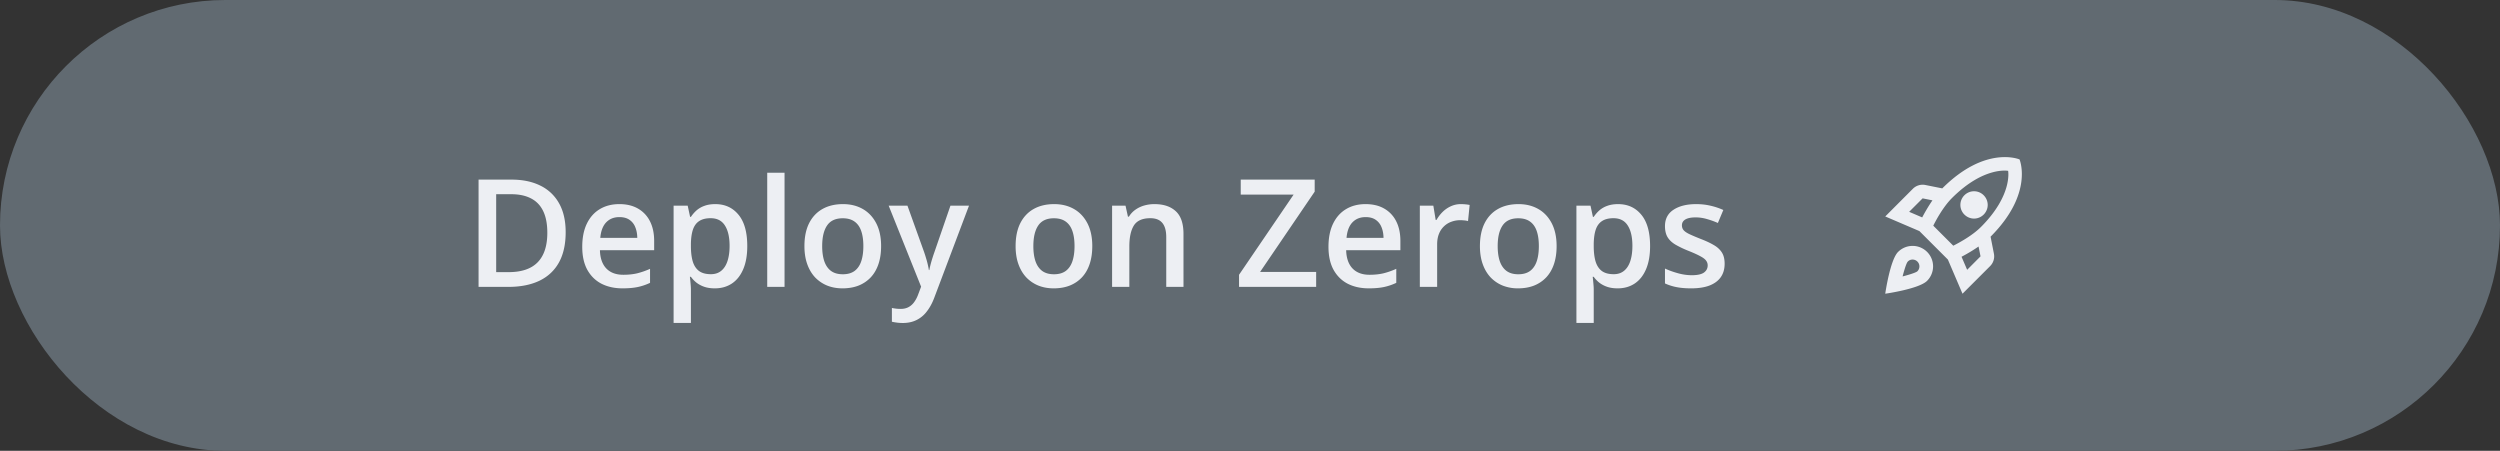 <svg width="366" height="66" fill="none"
    xmlns="http://www.w3.org/2000/svg">
    <rect width="100%" height="100%" fill="#333333" stroke="none"/>
    <rect width="366" height="66" rx="33" fill="#616A71"/>
    <path d="M82.814 33.997c0 1.769-.33 3.248-.989 4.437-.659 1.181-1.615 2.073-2.868 2.674-1.253.595-2.764.892-4.533.892h-4.362V26.295h4.835c1.625 0 3.029.293 4.21.88a6.217 6.217 0 0 1 2.74 2.59c.644 1.138.967 2.55.967 4.232Zm-2.686.075c0-1.289-.204-2.349-.612-3.18-.401-.83-.996-1.446-1.784-1.847-.78-.408-1.743-.612-2.89-.612h-2.201V39.84h1.826c1.898 0 3.316-.484 4.254-1.45.938-.967 1.407-2.407 1.407-4.319Zm10.549-4.19c1.06 0 1.97.22 2.728.656a4.39 4.39 0 0 1 1.751 1.859c.408.802.613 1.761.613 2.878v1.354H87.83c.029 1.153.337 2.04.924 2.664.594.623 1.425.934 2.492.934.76 0 1.44-.071 2.041-.214a11.33 11.33 0 0 0 1.88-.656v2.052a8.22 8.22 0 0 1-1.815.613c-.616.128-1.354.193-2.213.193-1.168 0-2.195-.226-3.083-.677-.881-.458-1.572-1.139-2.074-2.04-.494-.903-.74-2.024-.74-3.363 0-1.332.225-2.464.676-3.395.451-.93 1.085-1.64 1.901-2.127.817-.487 1.77-.73 2.858-.73Zm0 1.902c-.795 0-1.44.258-1.934.774-.487.515-.773 1.27-.86 2.266h5.415c-.007-.594-.108-1.12-.3-1.579a2.29 2.29 0 0 0-.86-1.074c-.38-.258-.867-.387-1.461-.387Zm14.04-1.901c1.411 0 2.542.515 3.394 1.547.86 1.03 1.289 2.563 1.289 4.597 0 1.347-.2 2.482-.601 3.406-.394.916-.949 1.61-1.665 2.084-.709.465-1.536.698-2.482.698-.601 0-1.124-.079-1.568-.237a3.914 3.914 0 0 1-1.139-.612 4.37 4.37 0 0 1-.795-.838H101c.036.287.068.605.097.956.035.344.053.66.053.946v4.844h-2.535V30.108h2.063l.354 1.644h.118c.222-.337.491-.648.806-.935a3.561 3.561 0 0 1 1.16-.676c.459-.172.992-.258 1.601-.258Zm-.677 2.062c-.695 0-1.253.14-1.676.42-.415.271-.719.683-.913 1.235-.186.551-.286 1.242-.301 2.073v.354c0 .881.09 1.63.269 2.245.186.61.491 1.075.913 1.397.43.315 1.01.473 1.74.473.616 0 1.125-.169 1.526-.505.408-.337.712-.817.913-1.44.2-.623.301-1.357.301-2.202 0-1.282-.23-2.277-.688-2.986-.451-.71-1.146-1.064-2.084-1.064ZM114.857 42h-2.535V25.285h2.535V42Zm14.137-5.973c0 .989-.129 1.866-.387 2.632-.257.767-.633 1.415-1.128 1.944a4.966 4.966 0 0 1-1.783 1.204c-.694.272-1.479.408-2.352.408-.817 0-1.565-.136-2.245-.408a5.115 5.115 0 0 1-1.773-1.204c-.494-.53-.877-1.178-1.149-1.944s-.408-1.643-.408-2.632c0-1.31.225-2.42.676-3.33.459-.916 1.11-1.615 1.955-2.095.845-.48 1.852-.72 3.019-.72 1.096 0 2.062.24 2.9.72.838.48 1.493 1.179 1.966 2.095.473.917.709 2.027.709 3.33Zm-8.626 0c0 .867.104 1.608.312 2.224.215.616.544 1.089.988 1.418.444.322 1.017.483 1.719.483.702 0 1.274-.16 1.718-.483.444-.33.77-.802.978-1.418.208-.616.312-1.357.312-2.224 0-.866-.104-1.6-.312-2.202-.208-.608-.534-1.07-.978-1.386-.444-.322-1.02-.483-1.729-.483-1.046 0-1.808.351-2.288 1.053-.48.702-.72 1.708-.72 3.018Zm9.733-5.919h2.75l2.438 6.79c.107.307.204.612.29.912.093.294.172.584.236.87.072.287.129.574.172.86h.065c.071-.372.172-.788.301-1.246.136-.465.286-.931.451-1.396l2.342-6.79h2.717l-5.102 13.525c-.294.773-.656 1.432-1.085 1.976a4.162 4.162 0 0 1-1.504 1.246c-.58.287-1.243.43-1.987.43-.359 0-.67-.021-.935-.064a7.564 7.564 0 0 1-.677-.118v-2.02c.151.036.34.068.57.097.229.028.465.043.709.043.451 0 .841-.09 1.17-.269.33-.179.609-.433.838-.763.23-.322.419-.69.57-1.106l.419-1.117-4.748-11.86Zm29.809 5.92c0 .988-.129 1.865-.387 2.631-.257.767-.633 1.415-1.127 1.944a4.978 4.978 0 0 1-1.784 1.204c-.694.272-1.479.408-2.352.408-.817 0-1.565-.136-2.245-.408a5.115 5.115 0 0 1-1.773-1.204c-.494-.53-.877-1.178-1.149-1.944s-.408-1.643-.408-2.632c0-1.31.225-2.42.676-3.33.459-.916 1.11-1.615 1.955-2.095.845-.48 1.852-.72 3.019-.72 1.096 0 2.062.24 2.9.72.838.48 1.494 1.179 1.966 2.095.473.917.709 2.027.709 3.33Zm-8.626 0c0 .866.104 1.607.312 2.223.215.616.544 1.089.988 1.418.444.322 1.017.483 1.719.483.702 0 1.274-.16 1.718-.483.444-.33.77-.802.978-1.418.208-.616.312-1.357.312-2.224 0-.866-.104-1.6-.312-2.202-.208-.608-.534-1.07-.978-1.386-.444-.322-1.02-.483-1.729-.483-1.046 0-1.808.351-2.288 1.053-.48.702-.72 1.708-.72 3.018Zm17.725-6.145c1.339 0 2.381.347 3.126 1.042.752.687 1.128 1.794 1.128 3.32V42h-2.525v-7.283c0-.924-.189-1.615-.569-2.073-.38-.466-.967-.699-1.762-.699-1.153 0-1.955.355-2.406 1.064-.444.709-.666 1.736-.666 3.083V42h-2.524V30.108h1.965l.355 1.612h.14c.257-.416.576-.756.956-1.02a4.268 4.268 0 0 1 1.289-.613 5.438 5.438 0 0 1 1.493-.204ZM192.685 42h-11.29v-1.773l7.992-11.74h-7.745v-2.192h10.828v1.762l-7.992 11.752h8.207V42Zm7.24-12.117c1.06 0 1.969.218 2.728.655a4.39 4.39 0 0 1 1.751 1.859c.408.802.613 1.761.613 2.878v1.354h-7.939c.029 1.153.337 2.04.924 2.664.594.623 1.425.934 2.492.934.759 0 1.44-.071 2.041-.214.609-.15 1.236-.37 1.88-.656v2.052c-.594.28-1.2.484-1.815.613-.616.128-1.354.193-2.213.193-1.168 0-2.195-.226-3.083-.677-.881-.458-1.572-1.139-2.074-2.04-.494-.903-.741-2.024-.741-3.363 0-1.332.226-2.464.677-3.395.451-.93 1.085-1.64 1.901-2.127.817-.487 1.769-.73 2.858-.73Zm0 1.901c-.795 0-1.44.258-1.934.774-.487.515-.773 1.27-.859 2.266h5.414c-.007-.594-.108-1.12-.301-1.579a2.293 2.293 0 0 0-.859-1.074c-.38-.258-.867-.387-1.461-.387Zm13.965-1.901a7.302 7.302 0 0 1 1.267.118l-.236 2.363a3.187 3.187 0 0 0-.559-.096 5.879 5.879 0 0 0-.58-.033c-.451 0-.881.075-1.289.226-.408.143-.77.365-1.085.666a3.04 3.04 0 0 0-.741 1.106c-.179.444-.269.96-.269 1.547V42h-2.535V30.108h1.977l.344 2.095h.118c.236-.422.53-.81.881-1.16.351-.35.752-.63 1.203-.838a3.495 3.495 0 0 1 1.504-.322Zm13.997 6.144c0 .989-.129 1.866-.387 2.632-.258.767-.634 1.415-1.128 1.944a4.966 4.966 0 0 1-1.783 1.204c-.695.272-1.479.408-2.353.408a5.995 5.995 0 0 1-2.245-.408 5.12 5.12 0 0 1-1.772-1.204c-.494-.53-.878-1.178-1.15-1.944-.272-.766-.408-1.643-.408-2.632 0-1.31.226-2.42.677-3.33.458-.916 1.11-1.615 1.955-2.095.845-.48 1.851-.72 3.019-.72 1.095 0 2.062.24 2.9.72.838.48 1.493 1.179 1.966 2.095.472.917.709 2.027.709 3.33Zm-8.626 0c0 .867.104 1.608.311 2.224.215.616.545 1.089.989 1.418.444.322 1.016.483 1.718.483s1.275-.16 1.719-.483c.444-.33.77-.802.978-1.418.207-.616.311-1.357.311-2.224 0-.866-.104-1.6-.311-2.202-.208-.608-.534-1.07-.978-1.386-.444-.322-1.02-.483-1.729-.483-1.046 0-1.809.351-2.289 1.053-.479.702-.719 1.708-.719 3.018Zm17.628-6.144c1.41 0 2.542.515 3.394 1.547.86 1.03 1.289 2.563 1.289 4.597 0 1.347-.2 2.482-.601 3.406-.394.916-.949 1.61-1.665 2.084-.709.465-1.536.698-2.482.698-.601 0-1.124-.079-1.568-.237a3.914 3.914 0 0 1-1.139-.612 4.37 4.37 0 0 1-.795-.838h-.15c.036.287.068.605.097.956.035.344.053.66.053.946v4.844h-2.535V30.108h2.063l.354 1.644h.118c.222-.337.491-.648.806-.935a3.561 3.561 0 0 1 1.16-.676c.458-.172.992-.258 1.601-.258Zm-.677 2.062c-.695 0-1.253.14-1.676.42-.415.271-.72.683-.913 1.235-.186.551-.286 1.242-.301 2.073v.354c0 .881.09 1.63.269 2.245.186.61.49 1.075.913 1.397.43.315 1.01.473 1.74.473.616 0 1.124-.169 1.526-.505.408-.337.712-.817.913-1.44.2-.623.3-1.357.3-2.202 0-1.282-.229-2.277-.687-2.986-.451-.71-1.146-1.064-2.084-1.064Zm16.274 6.66c0 .781-.189 1.44-.569 1.977-.38.537-.935.945-1.665 1.225-.723.272-1.611.408-2.664.408-.831 0-1.547-.061-2.149-.183a7.363 7.363 0 0 1-1.686-.537v-2.18c.566.264 1.199.494 1.901.687a7.65 7.65 0 0 0 2.009.29c.831 0 1.429-.129 1.794-.387.365-.265.548-.616.548-1.053 0-.257-.075-.486-.226-.687-.143-.208-.415-.419-.816-.634-.394-.222-.974-.487-1.74-.795a14.54 14.54 0 0 1-1.902-.902c-.515-.3-.906-.663-1.171-1.085-.265-.43-.397-.977-.397-1.644 0-1.052.415-1.85 1.246-2.395.838-.552 1.944-.827 3.319-.827.731 0 1.418.075 2.063.225a9.804 9.804 0 0 1 1.912.634l-.795 1.902a11.884 11.884 0 0 0-1.622-.58 5.809 5.809 0 0 0-1.644-.237c-.651 0-1.149.1-1.493.3-.336.201-.505.488-.505.86 0 .28.083.516.247.71.165.193.448.386.849.58.408.193.974.433 1.697.72.709.271 1.322.558 1.837.858.523.294.924.656 1.203 1.085.28.43.419.985.419 1.666Z" fill="#EDEFF3"/>
    <g clip-path="url(#a)">
        <path d="M280 36c-.83 0-1.58.34-2.12.88C276.7 38.06 276 43 276 43s4.94-.7 6.12-1.88A2.996 2.996 0 0 0 280 36Zm.71 3.71c-.28.28-2.17.76-2.17.76s.47-1.88.76-2.17c.17-.19.42-.3.7-.3a1.003 1.003 0 0 1 .71 1.71Zm10.71-5.06c6.36-6.36 4.24-11.31 4.24-11.31s-4.95-2.12-11.31 4.24l-2.49-.5a2.03 2.03 0 0 0-1.81.55L276 31.69l5 2.14 4.17 4.17 2.14 5 4.05-4.05c.47-.47.68-1.15.55-1.81l-.49-2.49Zm-10.01-2.82-1.91-.82 1.97-1.97 1.44.29c-.57.83-1.08 1.7-1.5 2.5Zm6.58 7.67-.82-1.91c.8-.42 1.67-.93 2.49-1.5l.29 1.44-1.96 1.97Zm2.01-6.26c-1.32 1.32-3.38 2.4-4.04 2.73l-2.93-2.93c.32-.65 1.4-2.71 2.73-4.04 4.68-4.68 8.23-3.99 8.23-3.99s.69 3.55-3.99 8.23ZM289 32c1.1 0 2-.9 2-2s-.9-2-2-2-2 .9-2 2 .9 2 2 2Z" fill="#EDEFF3"/>
    </g>
    <defs>
        <clipPath id="a">
            <path fill="#fff" transform="translate(274 21)" d="M0 0h24v24H0z"/>
        </clipPath>
    </defs>
</svg>